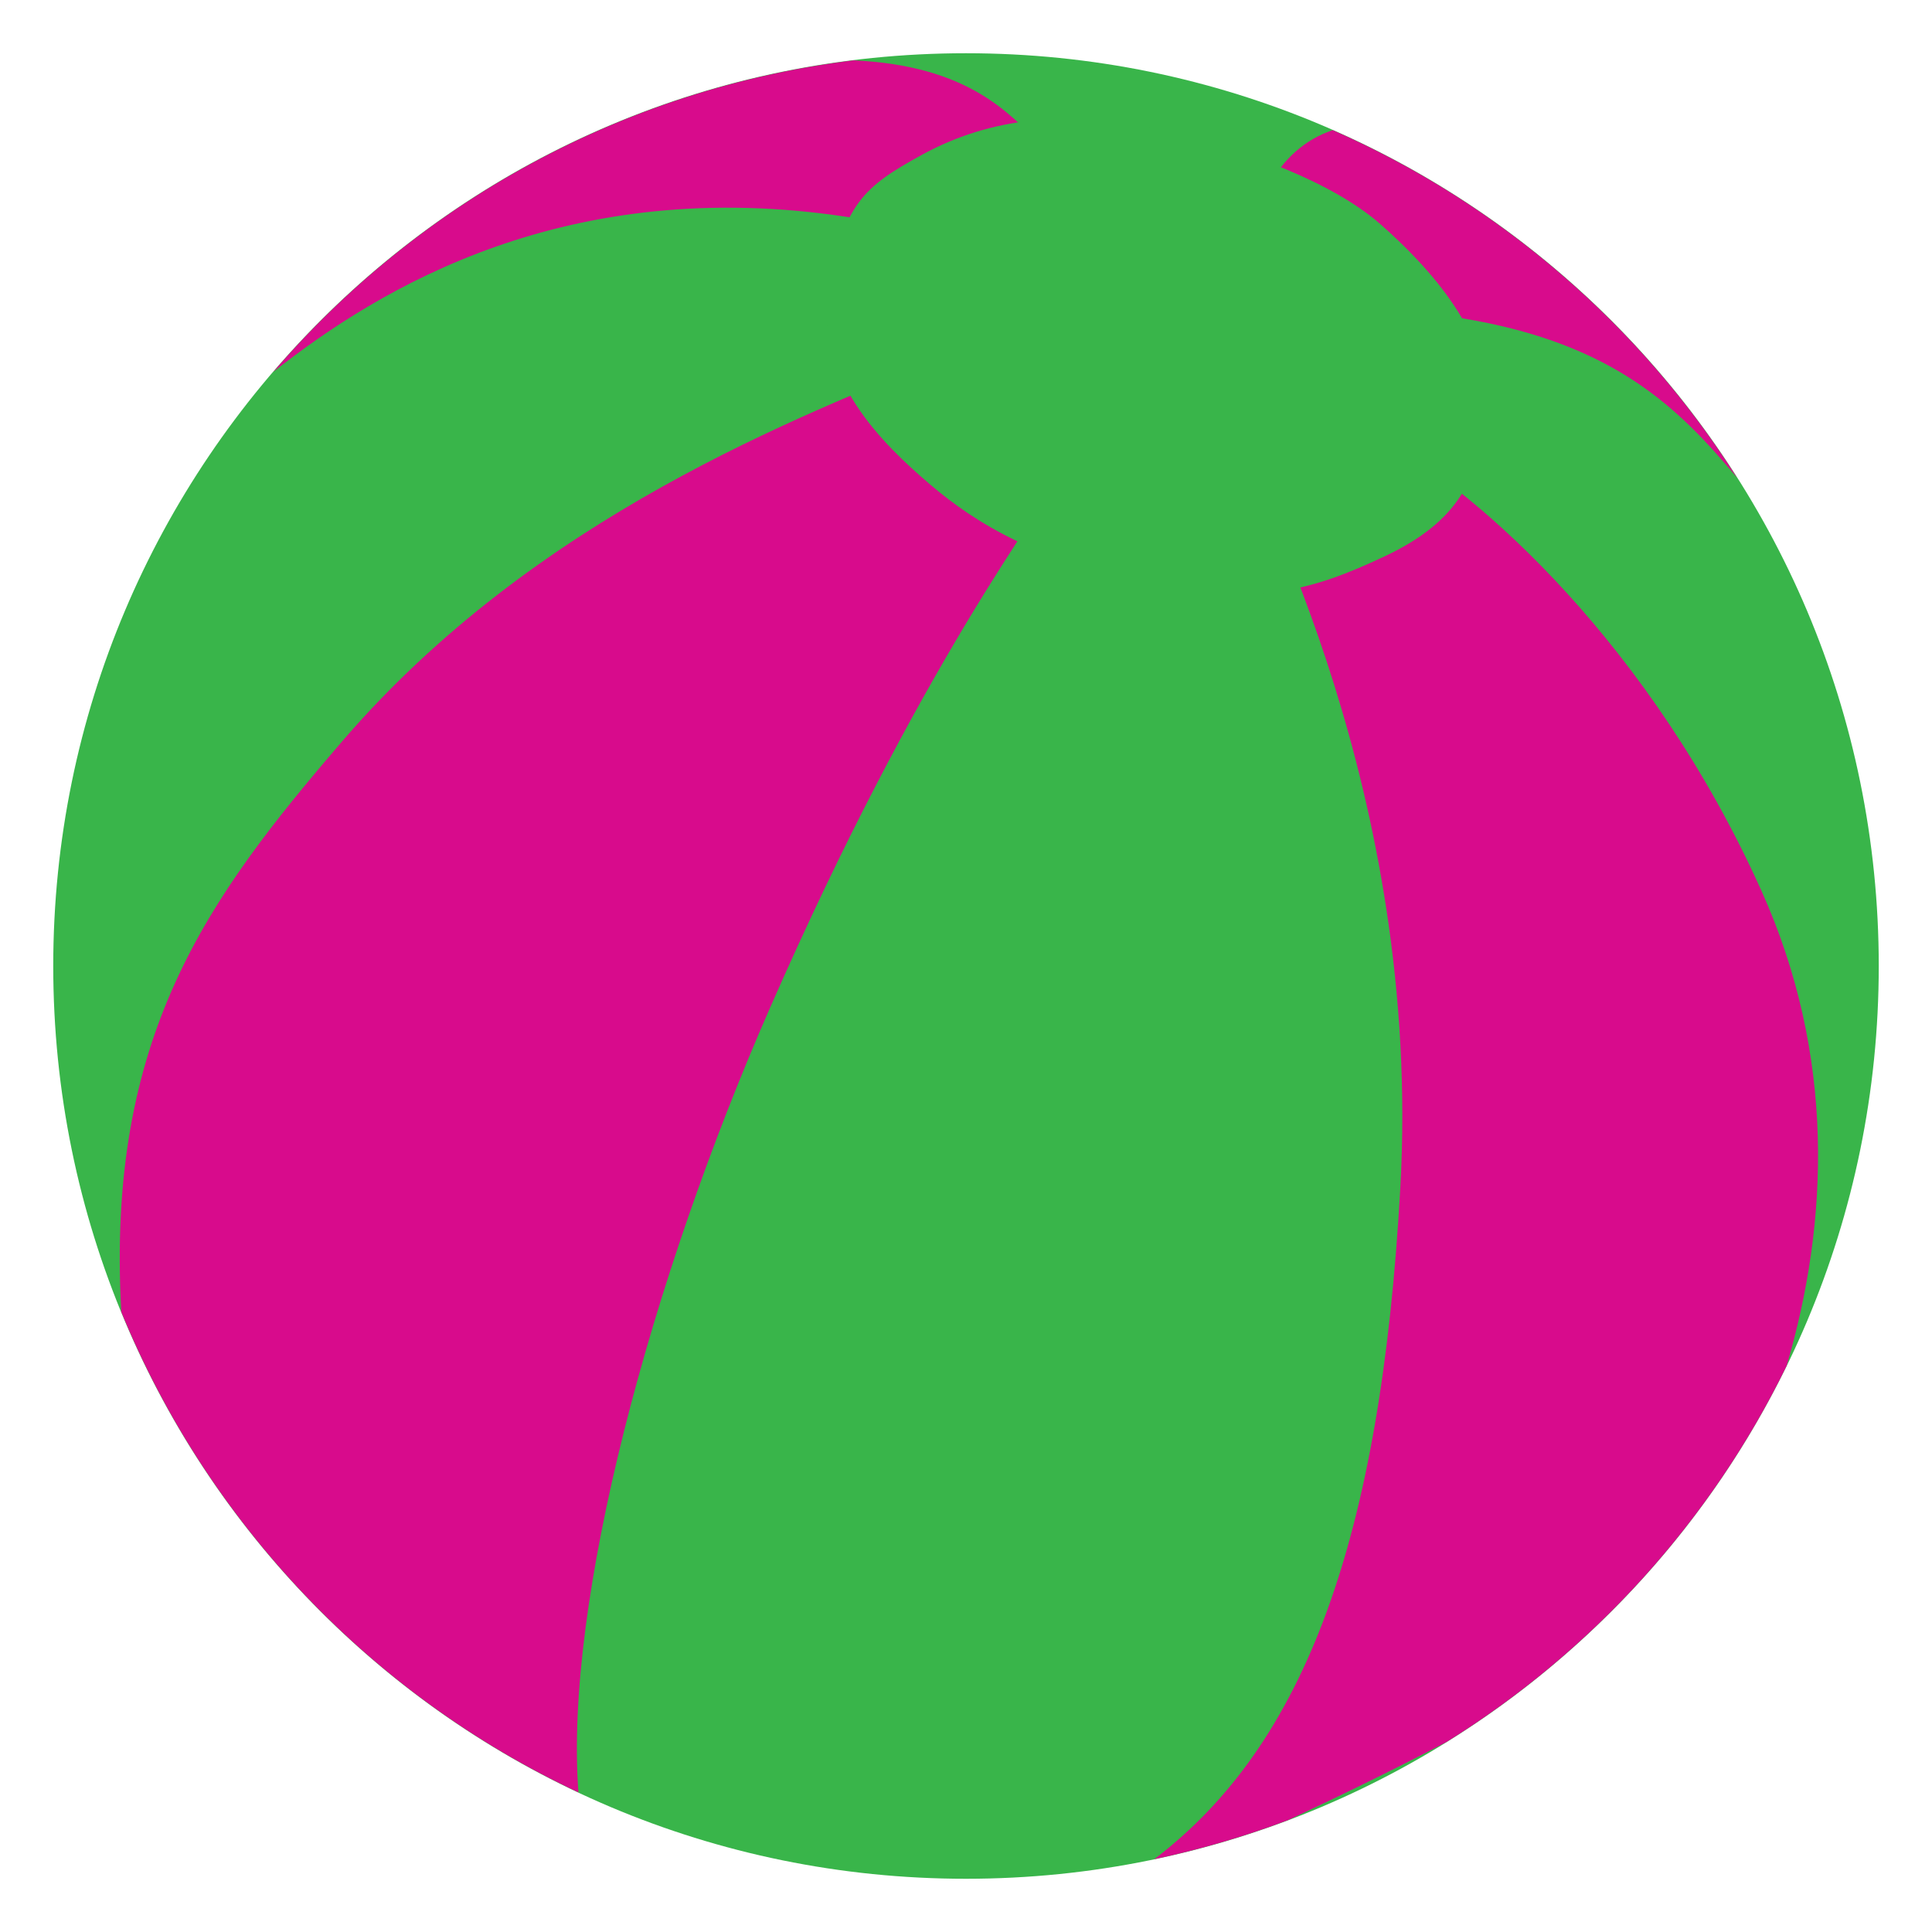 <?xml version="1.0" encoding="utf-8"?>
<!-- Generator: Adobe Illustrator 16.0.0, SVG Export Plug-In . SVG Version: 6.00 Build 0)  -->
<!DOCTYPE svg PUBLIC "-//W3C//DTD SVG 1.1//EN" "http://www.w3.org/Graphics/SVG/1.1/DTD/svg11.dtd">
<svg version="1.1" id="Calque_1" xmlns="http://www.w3.org/2000/svg" xmlns:xlink="http://www.w3.org/1999/xlink" x="0px" y="0px"
	 width="300px" height="300px" viewBox="0 0 300 300" enable-background="new 0 0 300 300" xml:space="preserve">
<g>
	<path fill="#39B54A" d="M291.732,149.999c0-78.277-63.452-141.732-141.735-141.732C71.721,8.266,8.268,71.721,8.268,149.999
		c0,78.277,63.453,141.736,141.729,141.736C228.28,291.734,291.732,228.275,291.732,149.999z"/>
	<path fill="#D80B8C" d="M161.5,22.33c-4.867-4.772-11.202-12.146-28.928-12.959C96.635,13.78,64.876,31.623,42.448,57.743
		c16.437-12.976,45.591-30.769,89.437-24.009C191.34,42.905,166.131,26.867,161.5,22.33z"/>
	<path fill="#D80B8C" d="M269.747,74.214c-15.025-23.69-36.869-42.61-62.793-54.004c-4.271,1.421-7.723,4.438-10.139,8.991
		c-2.635,4.974-3.911,14.698,29.986,20.183C250.532,53.224,260.672,63.325,269.747,74.214z"/>
	<path fill="#D80B8C" d="M273.508,138.304c-17.194-38.238-43.965-61.762-57.969-69.518c-13.019-7.21-25.568-7.019-23.108,0
		c2.454,7.02,28.439,54.285,25.007,115.709c-3.044,54.441-14.756,86.383-38.212,104.205c7.156-1.506,14.112-3.553,20.829-6.092
		c8.279-3.867,16.676-7.973,24.576-12.125c22.646-14.059,41.042-34.313,52.801-58.408
		C283.993,189.754,285.065,164.004,273.508,138.304z"/>
	<path fill="#D80B8C" d="M147.02,55.234c-22.727,9.425-63.829,24.859-93.957,59.959c-20.838,24.273-36.621,45.762-34.229,88.526
		c13.482,32.883,38.952,59.561,70.989,74.609c-2.235-29.432,11.184-79.537,29.779-121.91c23.219-52.913,41.898-77.055,46.943-85.389
		C171.59,62.693,167.085,46.911,147.02,55.234z"/>
	<path fill="#39B54A" d="M143.071,24.085c10.837-5.961,23.035-7.09,37.073-3.875c14.042,3.215,26.981,8.26,34.222,14.619
		c7.238,6.365,17.791,17.552,16.4,29.321c-1.188,10.063-4.117,16.75-15.743,22.231c-11.625,5.484-19.964,7.679-36.853,4.166
		c-16.892-3.506-26.324-8.993-33.783-15.353c-7.458-6.362-17.913-16.575-15.719-30.052C130.864,31.667,134.298,28.91,143.071,24.085
		z"/>
</g>
</svg>
